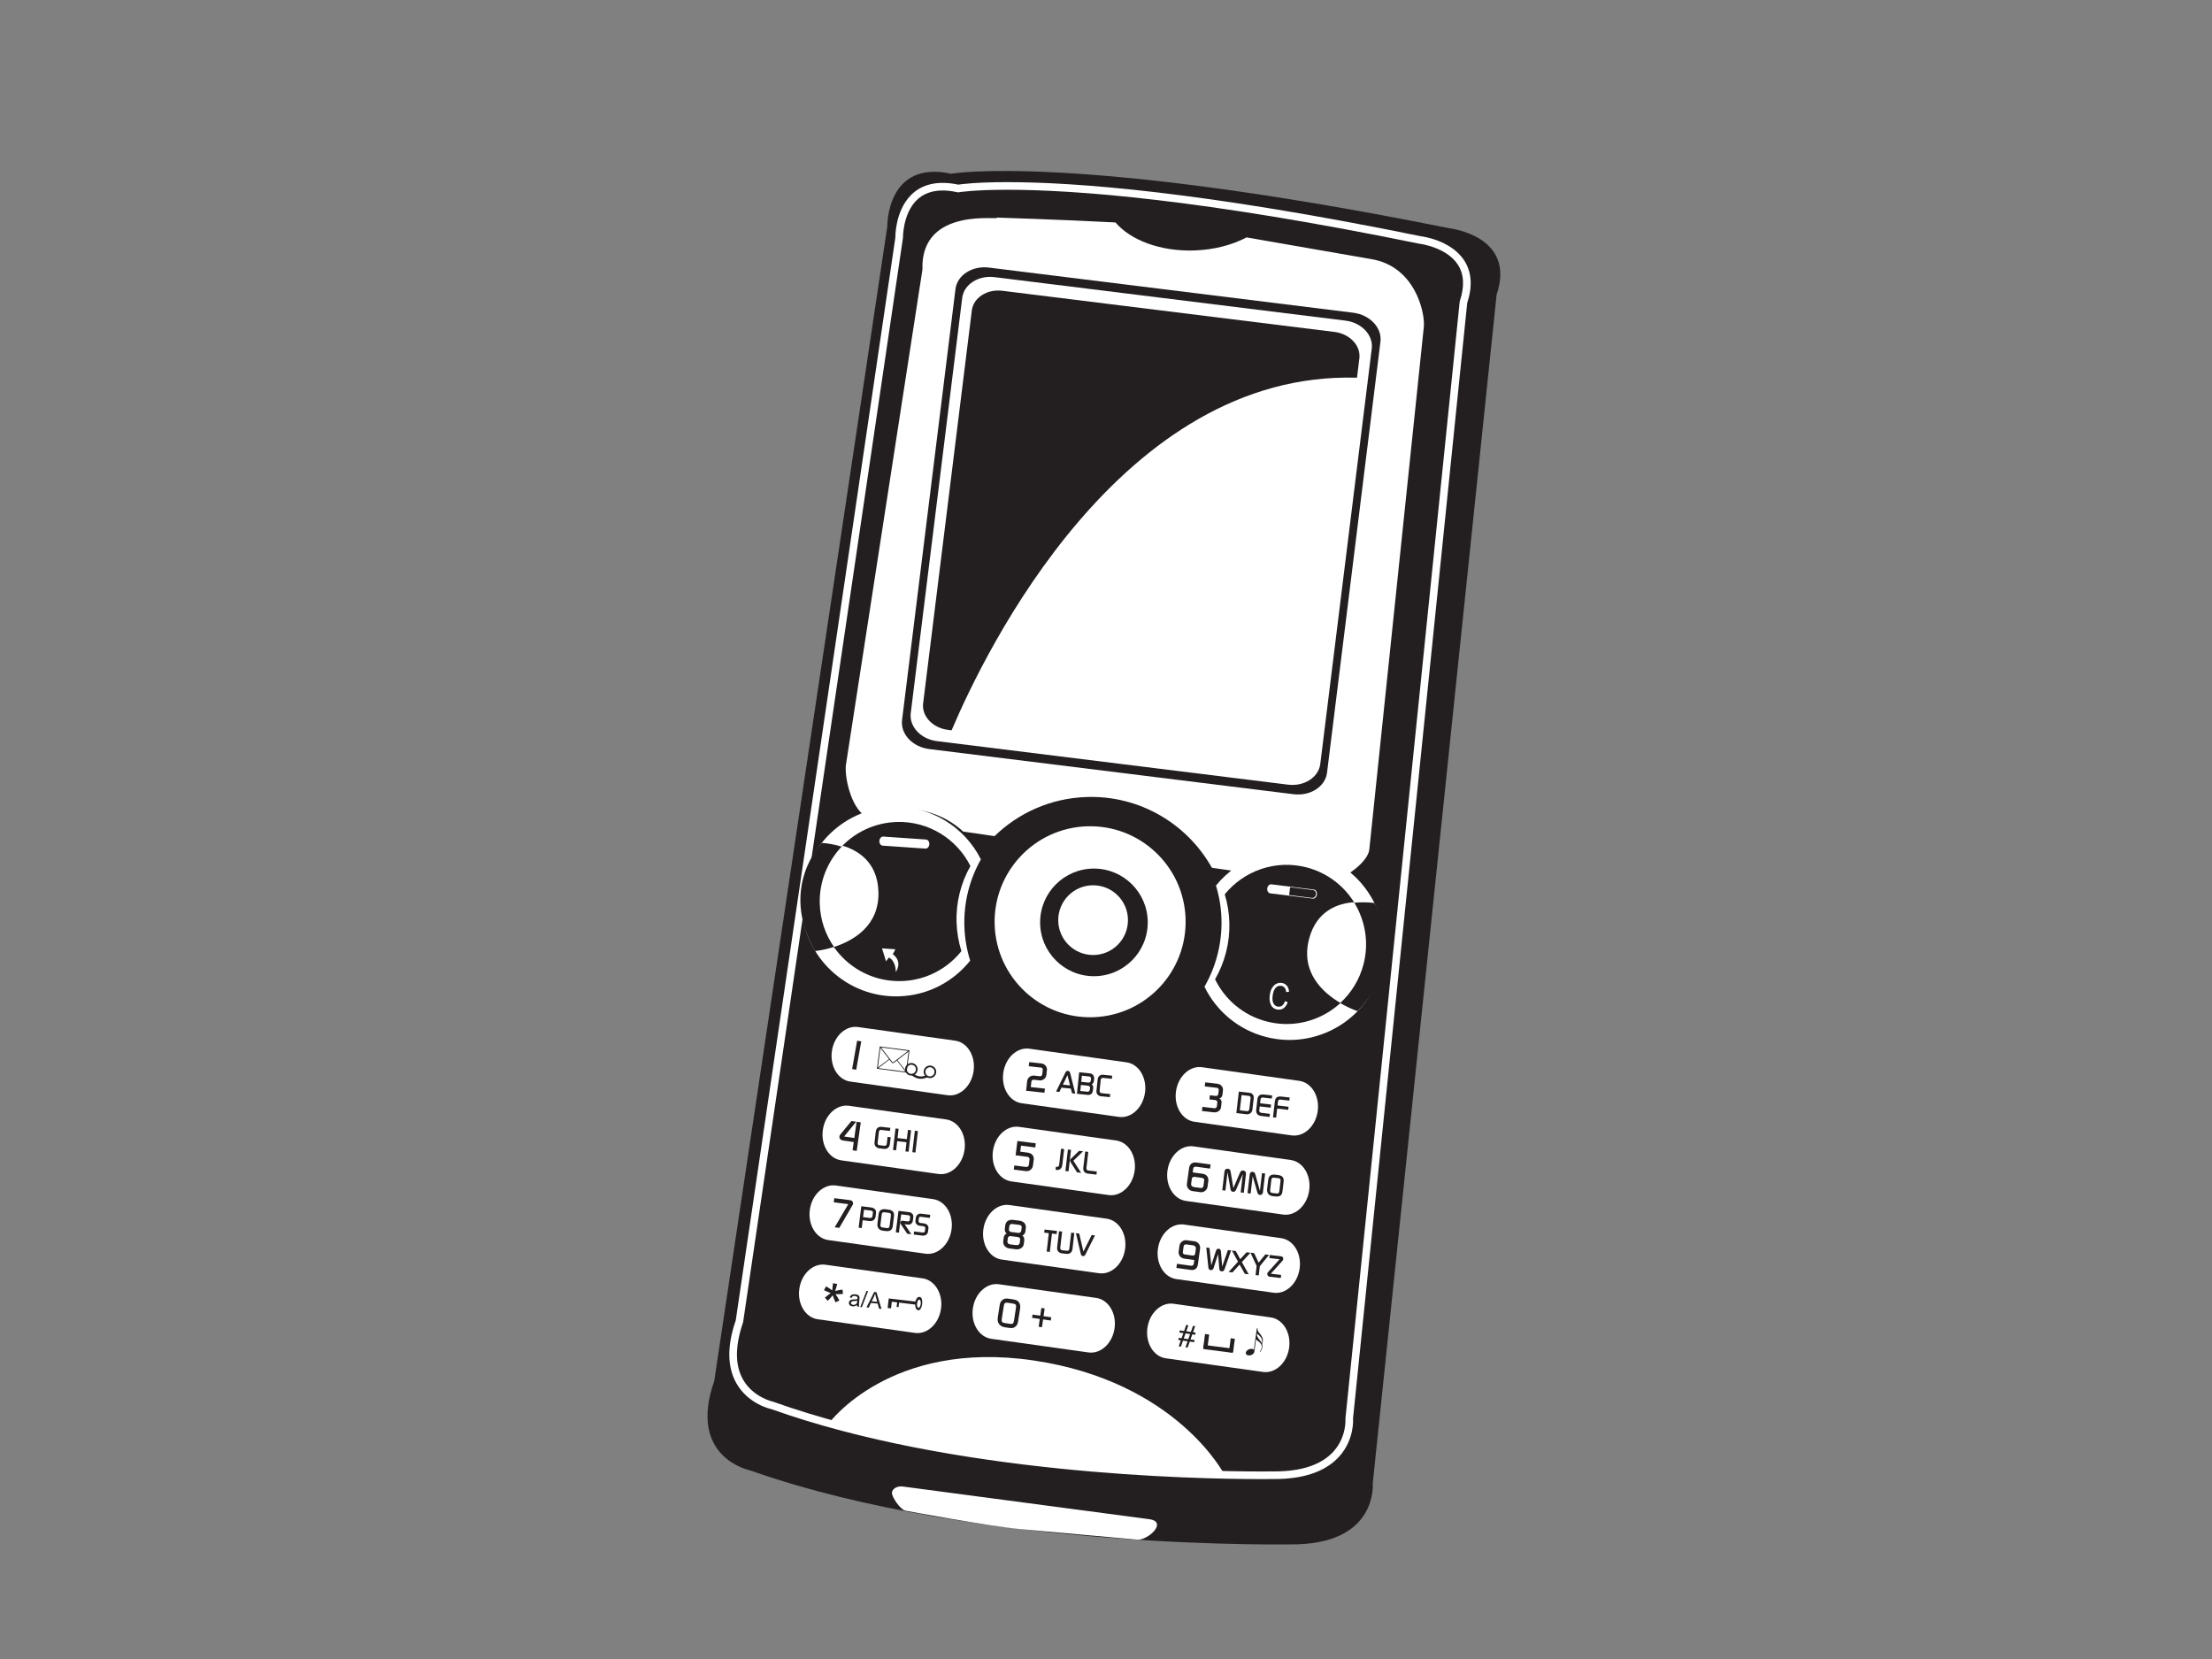 <?xml version="1.0" encoding="utf-8"?>
<!-- Generator: Adobe Illustrator 17.0.0, SVG Export Plug-In . SVG Version: 6.00 Build 0)  -->
<!DOCTYPE svg PUBLIC "-//W3C//DTD SVG 1.1//EN" "http://www.w3.org/Graphics/SVG/1.1/DTD/svg11.dtd">
<svg version="1.1" id="Layer_1" xmlns="http://www.w3.org/2000/svg" xmlns:xlink="http://www.w3.org/1999/xlink" x="0px" y="0px"
	 width="800px" height="600px" viewBox="0 0 800 600" enable-background="new 0 0 800 600" xml:space="preserve">
<rect x="0" y="0" width="800" height="600" fill="#808080" stroke="none"/>
<g>
	<g>
		<path fill="#231F20" d="M343.969,62.831c0,0,43.969-7.689,180.317,19.747c0,0,24.178,2.706,16.983,23.982l-44.804,430.027
			c0,0,1.876,20.974-27.113,21.935c0,0-114.822,2.631-198.124-26.755c0,0-22.656-4.51-12.914-32.299l62.592-417.563
			C320.906,81.904,320.504,57.764,343.969,62.831z"/>
	</g>
	<g>
		<path fill="#FFFFFF" d="M456.22,534.935c-24.993,0-111.643-1.826-177.315-25.331c-0.151-0.016-8.231-1.726-12.548-9.275
			c-3.366-5.888-3.455-13.557-0.264-22.791l57.733-391.669c-0.021-0.169-0.112-9.465,5.595-15.269
			c3.999-4.064,9.814-5.374,17.154-3.825c1.243-0.188,6.639-0.9,17.69-0.9c24.564,0,70.448,3.395,149.554,19.561
			c0.332,0.032,10.992,1.327,15.806,8.874c2.639,4.137,2.979,9.278,1.01,15.283l-41.301,403.475
			c0.028,0.047,0.611,7.38-4.884,13.588c-4.546,5.135-11.794,7.903-21.542,8.225C462.893,534.881,460.515,534.935,456.22,534.935z
			 M340.913,68.894c-3.95,0-7.155,1.224-9.529,3.637c-4.905,4.99-4.82,13.431-4.819,13.515l-57.809,392.141
			c-2.98,8.701-2.964,15.607-0.009,20.774c3.703,6.477,10.823,7.982,10.894,7.996c65.445,23.407,151.698,25.223,176.578,25.223
			c4.247,0,6.602-0.054,6.612-0.054c8.946-0.296,15.532-2.751,19.556-7.298c4.718-5.328,4.21-11.716,4.204-11.779l41.334-404.039
			l0.048-0.144c1.744-5.236,1.52-9.631-0.664-13.065c-4.098-6.438-13.826-7.638-13.924-7.65
			c-78.998-16.139-124.685-19.523-149.121-19.523c-12.185,0-17.436,0.894-17.488,0.904l-0.266,0.046l-0.266-0.058
			C344.346,69.105,342.553,68.894,340.913,68.894z"/>
	</g>
	<g>
		<path fill="#231F20" d="M442.724,332.126c-0.853-25.82-23.117-46.043-49.729-45.162c-26.609,0.882-47.486,22.528-46.635,48.352
			c0.856,25.822,23.12,46.042,49.729,45.162C422.698,379.597,443.58,357.948,442.724,332.126z"/>
	</g>
	<g>
		<path fill="#FFFFFF" d="M428.777,332.223c-0.629-19.063-16.598-34.008-35.662-33.378c-19.063,0.629-34.008,16.598-33.38,35.66
			c0.634,19.067,16.599,34.011,35.665,33.38C414.464,367.255,429.407,351.286,428.777,332.223z"/>
	</g>
	<g>
		<circle fill="#231F20" cx="395.636" cy="333.594" r="19.462"/>
	</g>
	<g>
		<path fill="#FFFFFF" d="M495.827,93.694c-21.853-3.799-35.689-6.225-44.993-7.834c-5.209,2.742-11.752,4.487-18.9,4.722
			c-12.279,0.408-23.061-3.738-28.507-10.129c-19.771-1.041-43.01-1.765-43.01-1.765c2.527,1.26-27.577-4.574-26.804,18.802
			l-27.71,179.374c-0.459,4.9,2.363,16.909,8.265,18.831c3.752-1.821,7.934-2.91,12.371-3.058
			c8.383-0.277,16.092,2.839,21.811,8.109l11.346,1.649c8.623-8.39,20.28-13.717,33.253-14.148
			c19.35-0.642,36.49,9.795,45.348,25.592l7.856,1.145c4.785-3.157,10.475-5.073,16.62-5.278c8.442-0.278,16.227,2.725,22.139,7.857
			c5.173-2.523,10.004-6.996,10.324-10.395l19.713-188.98C515.439,112.98,511.707,96.212,495.827,93.694z"/>
	</g>
	<g>
		<path fill="#FFFFFF" d="M299.783,514.738c0,0,22.128-30.326,73.941-22.718c51.814,7.611,69.091,41.274,69.091,41.274
			S357.077,531.554,299.783,514.738z"/>
	</g>
	<g>
		<path fill="#231F20" d="M479.94,279.453c-0.625,5.051-6.048,8.538-12.111,7.786l-131.743-16.328
			c-6.063-0.751-10.472-5.458-9.845-10.508l19.316-155.843c0.627-5.054,6.05-8.539,12.111-7.788l131.743,16.326
			c6.063,0.753,10.469,5.458,9.846,10.51L479.94,279.453z"/>
	</g>
	<g>
		<path fill="#FFFFFF" d="M477.499,276.277c-0.6,4.867-5.828,8.231-11.67,7.503l-126.96-15.736
			c-5.844-0.722-10.091-5.256-9.485-10.125l18.613-150.186c0.604-4.869,5.83-8.228,11.671-7.502l126.959,15.733
			c5.842,0.722,10.091,5.259,9.487,10.125L477.499,276.277z"/>
	</g>
	<g>
		<g>
			<path fill="#FFFFFF" d="M348.785,335.141c-0.291-8.827,1.911-17.161,5.968-24.322c-5.795-11.623-17.977-19.434-31.805-18.977
				c-18.915,0.627-33.739,16.465-33.115,35.379c0.627,18.914,16.467,33.738,35.38,33.111c10.438-0.343,19.624-5.328,25.662-12.902
				C349.658,343.535,348.929,339.418,348.785,335.141z"/>
		</g>
		<g>
			<path fill="#231F20" d="M345.957,333.658c-0.246-7.417,1.602-14.417,5.009-20.433c-4.867-9.764-15.098-16.326-26.716-15.942
				c-15.887,0.526-28.344,13.83-27.816,29.717c0.526,15.889,13.833,28.342,29.718,27.816c8.769-0.289,16.487-4.477,21.558-10.835
				C346.687,340.709,346.075,337.25,345.957,333.658z"/>
		</g>
		<g>
			<path fill="#231F20" d="M297.227,304.864c0,0-15.667,15.936-2.476,39.09c0,0,23.546-1.993,22.901-21.494
				C317.088,305.476,297.227,304.864,297.227,304.864z"/>
		</g>
		<g>
			<path fill="#FFFFFF" d="M296.479,326.979c0.191,5.775,2.077,11.095,5.158,15.502c6.955-2.254,16.47-7.614,16.06-20.044
				c-0.362-10.918-7.748-15.027-12.979-16.574C299.396,311.286,296.208,318.785,296.479,326.979z"/>
		</g>
		<g>
			<path fill="#FFFFFF" d="M336.1,305.354c-0.062,0.908-0.689,1.603-1.405,1.555l-15.467-1.068c-0.714-0.05-1.24-0.824-1.177-1.73
				l0,0c0.063-0.905,0.689-1.603,1.404-1.551l15.47,1.065C335.636,303.675,336.16,304.45,336.1,305.354L336.1,305.354z"/>
		</g>
		<g>
			<path fill="#FFFFFF" d="M323.979,351.512c0,0,2.695-3.541-1.088-6.422l0.963-1.774l-4.862-0.327l1.454,4.677l1.025-1.342
				C321.471,346.323,323.871,347.093,323.979,351.512z"/>
		</g>
	</g>
	<g>
		<g>
			<path fill="#FFFFFF" d="M440.31,345.318c2.203-8.556,1.866-17.167-0.541-25.04c8.183-10.088,21.768-15.067,35.172-11.616
				c18.322,4.717,29.356,23.396,24.637,41.723c-4.713,18.326-23.398,29.359-41.722,24.641c-10.115-2.604-18.003-9.463-22.248-18.166
				C437.639,353.322,439.244,349.461,440.31,345.318z"/>
		</g>
		<g>
			<path fill="#231F20" d="M443.398,344.481c1.848-7.186,1.564-14.419-0.454-21.031c6.875-8.476,18.285-12.656,29.542-9.76
				c15.392,3.965,24.661,19.655,20.7,35.049c-3.963,15.396-19.659,24.66-35.049,20.698c-8.499-2.185-15.12-7.95-18.689-15.258
				C441.152,351.206,442.5,347.963,443.398,344.481z"/>
		</g>
		<g>
			<path fill="#231F20" d="M497.079,326.609c0,0,12.776,19.445-6.082,39.083c0,0-22.401-7.099-17.537-25.991
				C477.696,323.24,497.079,326.609,497.079,326.609z"/>
		</g>
		<g>
			<path fill="#FFFFFF" d="M493.145,348.706c-1.442,5.596-4.437,10.379-8.402,14.013c-6.298-3.711-14.425-11.008-11.323-23.054
				c2.724-10.581,10.824-12.987,16.269-13.359C493.709,332.754,495.188,340.766,493.145,348.706z"/>
		</g>
		<g>
			<path fill="#FFFFFF" d="M476.276,323.514c-0.109,0.901-0.775,1.56-1.481,1.476l-15.396-1.896
				c-0.705-0.086-1.189-0.888-1.08-1.789l0,0c0.112-0.902,0.776-1.564,1.486-1.477l15.39,1.898
				C475.904,321.812,476.387,322.612,476.276,323.514L476.276,323.514z"/>
		</g>
		<g>
			<path fill="#231F20" d="M474.889,321.919l-8.316-1.054c-0.027,0.763-0.323,2.3-0.342,2.838l8.218,1.04
				c0.707,0.09,1.379-0.471,1.5-1.248C476.071,322.714,475.598,322.008,474.889,321.919z"/>
		</g>
		<g>
			<g>
				<path fill="#FFFFFF" d="M464.763,362.04l0.97,0.469c-0.386,1.01-0.904,1.725-1.542,2.155c-0.64,0.428-1.363,0.576-2.168,0.452
					c-0.705-0.109-1.282-0.377-1.73-0.797c-0.451-0.426-0.771-1.042-0.972-1.853c-0.201-0.814-0.221-1.738-0.059-2.775
					c0.159-1.026,0.453-1.868,0.881-2.527c0.433-0.662,0.951-1.13,1.553-1.404c0.603-0.278,1.243-0.364,1.914-0.258
					c0.738,0.114,1.333,0.444,1.793,0.982c0.457,0.541,0.725,1.272,0.799,2.19l-1.035,0.133c-0.139-1.344-0.718-2.097-1.738-2.254
					c-0.512-0.079-0.971-0.021-1.385,0.184c-0.414,0.204-0.772,0.562-1.081,1.076c-0.309,0.516-0.529,1.197-0.658,2.04
					c-0.2,1.274-0.126,2.268,0.226,2.972c0.347,0.71,0.896,1.119,1.641,1.237c0.549,0.085,1.054-0.035,1.514-0.367
					C464.145,363.365,464.506,362.814,464.763,362.04z"/>
			</g>
		</g>
	</g>
	<g>
		<circle fill="#FFFFFF" cx="395.335" cy="332.781" r="12.609"/>
	</g>
	<g>
		<path fill="#FFFFFF" d="M345.444,376.371l-35.141-4.931c-4.448-0.627-8.673,3.289-9.439,8.734
			c-0.764,5.449,2.221,10.371,6.668,10.999l35.142,4.928c4.449,0.625,8.672-3.286,9.438-8.733
			C352.879,381.919,349.892,376.995,345.444,376.371z"/>
	</g>
	<g>
		<path fill="#FFFFFF" d="M407.43,384.208l-35.142-4.932c-4.448-0.627-8.673,3.29-9.436,8.737
			c-0.767,5.444,2.218,10.37,6.666,10.995l35.143,4.931c4.448,0.623,8.674-3.289,9.44-8.731
			C414.864,389.756,411.877,384.832,407.43,384.208z"/>
	</g>
	<g>
		<path fill="#FFFFFF" d="M469.895,390.903l-35.145-4.929c-4.449-0.624-8.674,3.287-9.438,8.734
			c-0.765,5.447,2.222,10.368,6.67,10.996l35.144,4.928c4.446,0.627,8.671-3.284,9.438-8.732
			C477.327,396.453,474.339,391.527,469.895,390.903z"/>
	</g>
	<g>
		<path fill="#FFFFFF" d="M466.818,419.533l-35.141-4.933c-4.449-0.627-8.674,3.286-9.438,8.731
			c-0.767,5.45,2.219,10.372,6.667,10.998l35.141,4.932c4.448,0.623,8.675-3.287,9.44-8.733
			C474.249,425.078,471.266,420.154,466.818,419.533z"/>
	</g>
	<g>
		<path fill="#FFFFFF" d="M463.365,447.802l-35.142-4.929c-4.449-0.627-8.673,3.284-9.439,8.733
			c-0.765,5.446,2.222,10.367,6.666,10.994l35.146,4.932c4.446,0.624,8.672-3.284,9.437-8.731
			C470.799,453.35,467.812,448.426,463.365,447.802z"/>
	</g>
	<g>
		<path fill="#FFFFFF" d="M459.562,476.454l-35.145-4.932c-4.448-0.625-8.673,3.284-9.438,8.733
			c-0.765,5.447,2.219,10.37,6.666,10.996l35.145,4.931c4.448,0.622,8.671-3.287,9.44-8.733
			C466.991,482,464.008,477.078,459.562,476.454z"/>
	</g>
	<g>
		<path fill="#FFFFFF" d="M403.686,412.477l-35.141-4.931c-4.449-0.625-8.674,3.284-9.439,8.733
			c-0.764,5.446,2.22,10.368,6.667,10.995l35.144,4.932c4.449,0.624,8.671-3.287,9.439-8.731
			C411.118,418.025,408.134,413.101,403.686,412.477z"/>
	</g>
	<g>
		<path fill="#FFFFFF" d="M342.168,404.857l-35.14-4.935c-4.448-0.626-8.675,3.287-9.439,8.735
			c-0.764,5.447,2.22,10.369,6.67,10.995l35.142,4.932c4.446,0.623,8.672-3.286,9.439-8.733
			C349.602,410.403,346.617,405.48,342.168,404.857z"/>
	</g>
	<g>
		<path fill="#FFFFFF" d="M400.233,440.751l-35.142-4.932c-4.449-0.629-8.672,3.286-9.44,8.73c-0.763,5.45,2.222,10.372,6.67,10.998
			l35.143,4.933c4.448,0.623,8.671-3.288,9.44-8.733C407.667,446.297,404.683,441.375,400.233,440.751z"/>
	</g>
	<g>
		<path fill="#FFFFFF" d="M396.431,469.401l-35.146-4.935c-4.45-0.626-8.672,3.287-9.439,8.734
			c-0.764,5.45,2.222,10.369,6.67,10.996l35.143,4.932c4.445,0.626,8.672-3.288,9.438-8.733
			C403.862,474.947,400.874,470.022,396.431,469.401z"/>
	</g>
	<g>
		<path fill="#FFFFFF" d="M337.465,433.683l-35.139-4.929c-4.448-0.628-8.673,3.287-9.439,8.733
			c-0.764,5.45,2.22,10.371,6.669,10.996l35.141,4.935c4.448,0.622,8.672-3.29,9.439-8.737
			C344.9,439.231,341.913,434.309,337.465,433.683z"/>
	</g>
	<g>
		<path fill="#FFFFFF" d="M333.661,462.333l-35.141-4.931c-4.449-0.627-8.674,3.284-9.438,8.733
			c-0.765,5.45,2.219,10.369,6.667,10.996l35.141,4.932c4.449,0.622,8.675-3.29,9.439-8.733
			C341.093,467.88,338.109,462.957,333.661,462.333z"/>
	</g>
	<g>
		<path fill="#FFFFFF" d="M411.228,556.822c0,0-30.926-2.768-41.883-3.767c-11.739-1.076-41.729-6.667-41.729-6.667
			c-1.954-0.215-5.197-5.132-5.038-6.569c0.16-1.435,1.874-2.425,3.832-2.214c0,0,88.326,11.713,89.194,11.828
			C422.546,550.356,415.087,557.249,411.228,556.822z"/>
	</g>
	<g>
		<g>
			<path fill="#231F20" d="M371.105,394.488l0.347-3.2l0.046-0.42c0.171-0.686,0.503-1.184,0.99-1.489
				c0.488-0.302,0.982-0.43,1.482-0.374l2.172,0.235c0.144,0.015,0.283-0.016,0.413-0.095c0.131-0.078,0.228-0.19,0.293-0.33
				c0.059-0.091,0.093-0.183,0.102-0.272l0.16-1.487l0.024-0.19c-0.018-0.395-0.186-0.644-0.504-0.748l-0.172-0.019l-4.39-0.479
				l0.164-1.496l4.274,0.466c0.691,0.075,1.23,0.34,1.617,0.788l0.241,0.346c0.226,0.413,0.317,0.83,0.272,1.253l-0.189,1.739
				c-0.088,0.799-0.471,1.376-1.153,1.742c-0.441,0.234-0.88,0.324-1.31,0.278l-1.985-0.216l-0.161-0.018
				c-0.294,0.028-0.5,0.097-0.619,0.214c-0.12,0.112-0.194,0.311-0.224,0.589l-0.201,1.853l5.11,0.553l-0.163,1.495L371.105,394.488
				z"/>
		</g>
	</g>
	<g>
		<g>
			<path fill="#231F20" d="M434.691,401.801l0.174-1.496l4.316,0.498l0.157,0.018c0.324-0.034,0.551-0.19,0.679-0.472l0.089-0.269
				l0.131-1.138l0.02-0.179c0.011-0.243-0.032-0.429-0.124-0.558c-0.091-0.129-0.26-0.242-0.503-0.339l-0.187-0.021l-2.04-0.237
				l0.174-1.493l2.027,0.232l0.174,0.019c0.276-0.027,0.465-0.09,0.576-0.186c0.105-0.093,0.197-0.288,0.269-0.574l0.018-0.161
				l0.133-1.126c0.008-0.077,0-0.171-0.028-0.281c-0.063-0.315-0.246-0.518-0.56-0.61l-0.156-0.019l-4.315-0.494l0.169-1.47
				l4.171,0.479c0.442,0.05,0.792,0.142,1.054,0.267c0.264,0.126,0.503,0.315,0.714,0.564c0.382,0.481,0.543,1.003,0.476,1.567
				l-0.169,1.485c-0.093,0.806-0.475,1.29-1.144,1.457c0.499,0.222,0.77,0.681,0.82,1.377l-0.035,0.288l-0.169,1.494
				c-0.07,0.603-0.361,1.089-0.866,1.446c-0.51,0.359-1.134,0.496-1.869,0.413L434.691,401.801z"/>
		</g>
	</g>
	<g>
		<g>
			<path fill="#231F20" d="M316.293,413.076l0.433-3.722c0.159-1.36,0.928-1.958,2.309-1.797l2.975,0.347l-0.131,1.123l-3.075-0.356
				l-0.14-0.017c-0.276,0.004-0.473,0.056-0.585,0.16c-0.117,0.105-0.188,0.297-0.22,0.586l-0.453,3.871l-0.019,0.16
				c0.013,0.382,0.188,0.624,0.52,0.729l0.307,0.036l1.579,0.184c0.487,0.058,0.788-0.137,0.905-0.58l0.016-0.123l0.292-2.5
				l1.122,0.129l-0.28,2.385c-0.05,0.433-0.145,0.754-0.288,0.974c-0.231,0.358-0.489,0.599-0.779,0.728
				c-0.288,0.126-0.664,0.163-1.124,0.107l-1.552-0.177c-0.214-0.027-0.397-0.061-0.538-0.108c-0.145-0.048-0.286-0.112-0.424-0.192
				c-0.358-0.234-0.604-0.5-0.734-0.802C316.277,413.918,316.236,413.536,316.293,413.076z"/>
		</g>
		<g>
			<path fill="#231F20" d="M322.969,415.888l0.909-7.763l1.121,0.129l-0.391,3.345l3.377,0.393l0.389-3.342l1.132,0.132
				l-0.906,7.766l-1.13-0.13l0.383-3.303l-3.374-0.394l-0.386,3.3L322.969,415.888z"/>
		</g>
		<g>
			<path fill="#231F20" d="M329.96,416.704l0.908-7.763l1.118,0.131l-0.906,7.766L329.96,416.704z"/>
		</g>
	</g>
	<g>
		<g>
			<path fill="#231F20" d="M436.275,451.197l1.15,0.136l0.655,6.28l1.678-5.187c0.078-0.235,0.183-0.426,0.309-0.569
				c0.188-0.202,0.428-0.286,0.708-0.251c0.28,0.031,0.489,0.167,0.628,0.406c0.036,0.07,0.073,0.161,0.108,0.272
				c0.034,0.112,0.055,0.232,0.062,0.355l0.441,5.435l2.085-5.962l1.15,0.134l-2.395,6.848c-0.125,0.371-0.35,0.601-0.675,0.689
				c-0.133,0.032-0.276,0.042-0.421,0.027c-0.221-0.027-0.402-0.123-0.535-0.281c-0.139-0.164-0.218-0.377-0.242-0.65l-0.431-5.321
				l-1.646,5.077c-0.081,0.245-0.208,0.434-0.385,0.566c-0.177,0.13-0.379,0.184-0.6,0.157c-0.089-0.011-0.153-0.021-0.195-0.032
				c-0.042-0.013-0.109-0.042-0.199-0.089c-0.293-0.158-0.463-0.432-0.496-0.825L436.275,451.197z"/>
		</g>
		<g>
			<path fill="#231F20" d="M444.336,460.043l3.413-3.751l-2.23-4.013l1.396,0.166l1.635,2.948l2.285-2.494l1.404,0.167l-3.111,3.385
				l2.476,4.41l-1.387-0.163l-1.898-3.358l-2.574,2.834L444.336,460.043z"/>
		</g>
		<g>
			<path fill="#231F20" d="M452.249,453.064l1.329,0.153l1.618,3.451l2.421-2.979l1.34,0.156l-3.332,4.105l-0.393,3.333
				l-1.131-0.132l0.378-3.325L452.249,453.064z"/>
		</g>
		<g>
			<path fill="#231F20" d="M458.595,460.086l4.196-4.654l-3.706-0.433l0.129-1.122l4.09,0.475c0.264,0.034,0.475,0.145,0.628,0.338
				c0.152,0.192,0.212,0.418,0.18,0.679c-0.011,0.106-0.046,0.214-0.095,0.323c-0.056,0.114-0.116,0.2-0.182,0.266l-4.222,4.699
				l3.731,0.437l-0.13,1.122l-3.98-0.464c-0.293-0.036-0.526-0.163-0.697-0.379c-0.172-0.217-0.245-0.453-0.211-0.714
				C458.349,460.447,458.44,460.259,458.595,460.086z"/>
		</g>
	</g>
	<g>
		<g>
			<path fill="#231F20" d="M377.65,445.798l0.131-1.12l4.488,0.523l-0.131,1.122l-1.684-0.195l-0.775,6.644l-1.132-0.134l0.776-6.64
				L377.65,445.798z"/>
		</g>
		<g>
			<path fill="#231F20" d="M382.329,451.143l0.685-5.855l1.12,0.132l-0.668,5.715c-0.039,0.332,0,0.578,0.112,0.735
				c0.112,0.159,0.324,0.256,0.634,0.292l1.586,0.186c0.304,0.035,0.524-0.006,0.668-0.118c0.144-0.114,0.235-0.331,0.274-0.644
				l0.675-5.785l1.131,0.133l-0.683,5.857c-0.051,0.425-0.189,0.776-0.419,1.053c-0.23,0.281-0.537,0.476-0.921,0.582
				c-0.082,0.028-0.182,0.05-0.296,0.064c-0.114,0.013-0.243,0.013-0.389,0l-1.93-0.226c-0.225-0.028-0.445-0.101-0.663-0.222
				C382.533,452.647,382.227,452.017,382.329,451.143z"/>
		</g>
		<g>
			<path fill="#231F20" d="M389.123,446.001l1.2,0.142l1.509,6.511l2.984-5.986l1.194,0.137l-3.454,6.9
				c-0.113,0.229-0.238,0.387-0.378,0.471c-0.137,0.086-0.313,0.117-0.53,0.09c-0.214-0.024-0.379-0.093-0.494-0.204
				c-0.116-0.11-0.2-0.293-0.258-0.549L389.123,446.001z"/>
		</g>
	</g>
	<g>
		<g>
			<path fill="#231F20" d="M310.532,444.007l0.967-7.755l3.361,0.416c1.458,0.182,2.11,0.891,1.956,2.125l-0.136,1.109
				c-0.077,0.607-0.319,1.057-0.724,1.361c-0.407,0.304-0.936,0.414-1.591,0.334l-2.358-0.293l-0.355,2.845L310.532,444.007z
				 M314.496,440.476c0.321,0.039,0.558,0.012,0.707-0.077c0.152-0.093,0.262-0.276,0.332-0.551l0.019-0.139l0.121-0.992l0.019-0.14
				c0-0.231-0.044-0.397-0.13-0.495c-0.088-0.102-0.265-0.184-0.533-0.256l-0.174-0.021l-2.379-0.294l-0.332,2.671L314.496,440.476z
				"/>
		</g>
		<g>
			<path fill="#231F20" d="M317.323,442.644l0.423-3.408c0.095-0.759,0.352-1.288,0.768-1.587c0.418-0.299,1.038-0.397,1.865-0.295
				l0.849,0.105c0.827,0.102,1.404,0.352,1.734,0.744c0.335,0.389,0.451,0.967,0.355,1.727l-0.424,3.405
				c-0.093,0.763-0.348,1.29-0.765,1.589c-0.42,0.301-1.038,0.398-1.867,0.294l-0.849-0.106c-0.734-0.09-1.277-0.348-1.634-0.771
				c-0.26-0.31-0.414-0.686-0.461-1.119C317.318,443.03,317.319,442.837,317.323,442.644z M319.215,443.949l0.163,0.021l1.206,0.152
				l0.151,0.017c0.339,0.04,0.58,0,0.729-0.129c0.145-0.128,0.243-0.372,0.288-0.734l0.441-3.547
				c0.046-0.369,0.015-0.634-0.091-0.797c-0.11-0.163-0.329-0.266-0.669-0.307l-0.16-0.02l-1.208-0.152l-0.161-0.02
				c-0.346-0.042-0.592,0-0.74,0.128c-0.149,0.131-0.242,0.381-0.291,0.756l-0.439,3.527c-0.046,0.367-0.011,0.632,0.102,0.798
				C318.654,443.805,318.878,443.909,319.215,443.949z"/>
		</g>
		<g>
			<path fill="#231F20" d="M323.979,445.681l0.967-7.756l3.922,0.488c0.374,0.046,0.681,0.184,0.921,0.416
				c0.242,0.229,0.397,0.442,0.465,0.643c0.071,0.199,0.089,0.452,0.05,0.761l-0.167,1.336c-0.035,0.279-0.151,0.537-0.346,0.767
				c-0.378,0.436-0.816,0.619-1.318,0.56l-1.326-0.166l2.451,3.646l-1.493-0.18l-2.442-3.652c-0.059-0.074-0.074-0.191-0.058-0.354
				c0.012-0.073,0.032-0.152,0.066-0.238c0.106-0.283,0.334-0.439,0.679-0.461l0.194,0.023l1.692,0.212l0.109,0.015
				c0.418-0.024,0.648-0.209,0.693-0.554l0.107-0.873l0.018-0.141c-0.009-0.342-0.171-0.556-0.49-0.646l-0.118-0.017l-2.627-0.326
				l-0.827,6.637L323.979,445.681z"/>
		</g>
		<g>
			<path fill="#231F20" d="M330.455,446.487l0.14-1.119l3.084,0.385l0.118,0.015c0.219,0.004,0.386-0.054,0.507-0.176
				c0.12-0.118,0.188-0.249,0.207-0.388l0.122-0.991c0.015-0.114-0.001-0.219-0.05-0.312c-0.04-0.118-0.104-0.204-0.177-0.262
				c-0.078-0.058-0.208-0.109-0.393-0.155l-0.118-0.011l-1.163-0.149l-0.324-0.038c-0.459-0.132-0.808-0.359-1.048-0.687
				c-0.237-0.327-0.336-0.683-0.286-1.064l0.123-0.984c0.101-0.816,0.489-1.336,1.167-1.559c0.121-0.036,0.245-0.059,0.377-0.066
				c0.126-0.007,0.307,0.007,0.547,0.036l3.145,0.391l-0.139,1.123l-3.208-0.402l-0.112-0.012c-0.205,0.003-0.35,0.034-0.433,0.089
				c-0.082,0.054-0.149,0.167-0.202,0.337l-0.017,0.14l-0.096,0.769l-0.018,0.153c-0.005,0.447,0.21,0.697,0.642,0.749l1.363,0.17
				c0.351,0.043,0.663,0.167,0.931,0.367c0.495,0.367,0.71,0.814,0.643,1.34l-0.151,1.228c-0.074,0.589-0.373,1.019-0.892,1.29
				c-0.336,0.179-0.695,0.24-1.073,0.194L330.455,446.487z"/>
		</g>
	</g>
	<g>
		<g>
			<path fill="#231F20" d="M442.055,430.469l0.776-6.641c0.069-0.586,0.29-0.935,0.659-1.052c0.251-0.082,0.479-0.106,0.681-0.083
				c0.487,0.059,0.789,0.419,0.908,1.091l0.989,5.892l2.363-5.502c0.264-0.624,0.646-0.908,1.15-0.85
				c0.192,0.023,0.403,0.104,0.629,0.237c0.169,0.108,0.288,0.25,0.355,0.426c0.064,0.179,0.081,0.429,0.043,0.749l-0.775,6.643
				l-1.123-0.131l0.778-6.643l-2.413,5.588c-0.143,0.34-0.3,0.572-0.469,0.693c-0.171,0.122-0.393,0.167-0.666,0.136
				c-0.284-0.035-0.491-0.126-0.629-0.282c-0.14-0.152-0.236-0.416-0.297-0.788l-1.059-5.993l-0.776,6.64L442.055,430.469z"/>
		</g>
		<g>
			<path fill="#231F20" d="M451.189,431.536l0.78-6.676c0.09-0.768,0.445-1.119,1.065-1.048c0.047,0.008,0.101,0.016,0.161,0.019
				c0.019,0.007,0.095,0.029,0.223,0.079c0.128,0.047,0.242,0.132,0.336,0.257c0.095,0.124,0.177,0.307,0.243,0.549l1.676,5.962
				l0.748-6.401l1.133,0.13l-0.8,6.837c-0.029,0.272-0.138,0.496-0.327,0.666c-0.186,0.172-0.411,0.254-0.671,0.254
				c-0.031,0.004-0.055,0.005-0.077,0c-0.038-0.001-0.062-0.005-0.073-0.005c-0.415-0.048-0.703-0.35-0.863-0.9l-1.699-5.879
				l-0.733,6.288L451.189,431.536z"/>
		</g>
		<g>
			<path fill="#231F20" d="M458.263,430.154l0.398-3.408c0.088-0.761,0.34-1.293,0.755-1.594c0.413-0.302,1.033-0.406,1.86-0.31
				l0.853,0.102c0.827,0.097,1.407,0.337,1.741,0.726c0.332,0.391,0.456,0.967,0.366,1.728l-0.398,3.407
				c-0.089,0.764-0.339,1.297-0.754,1.595c-0.413,0.303-1.033,0.406-1.86,0.308l-0.851-0.099c-0.734-0.085-1.282-0.339-1.638-0.759
				c-0.265-0.308-0.421-0.681-0.474-1.116C458.26,430.543,458.26,430.349,458.263,430.154z M460.164,431.448l0.164,0.02l1.208,0.14
				l0.151,0.019c0.336,0.038,0.578-0.008,0.726-0.137c0.147-0.129,0.24-0.374,0.283-0.733l0.417-3.552
				c0.04-0.367,0.01-0.632-0.101-0.795c-0.109-0.163-0.331-0.265-0.67-0.303l-0.159-0.019l-1.212-0.144l-0.16-0.019
				c-0.347-0.04-0.593,0.004-0.738,0.133c-0.145,0.131-0.239,0.381-0.284,0.756l-0.413,3.532c-0.043,0.369-0.008,0.634,0.108,0.797
				C459.6,431.308,459.828,431.409,460.164,431.448z"/>
		</g>
	</g>
	<g>
		<g>
			<path fill="#231F20" d="M381.758,423.085l0.132-1.121l0.313,0.035l0.161,0.019c0.229-0.019,0.394-0.09,0.502-0.221
				c0.108-0.129,0.178-0.354,0.213-0.67l0.666-5.681l1.122,0.132l-0.659,5.627c-0.079,0.685-0.305,1.192-0.675,1.523
				c-0.368,0.335-0.849,0.464-1.44,0.394L381.758,423.085z"/>
		</g>
		<g>
			<path fill="#231F20" d="M386.226,415.735l1.122,0.132l-0.908,7.766l-1.122-0.131L386.226,415.735z M387.26,419.139
				c-0.083,0.082-0.145,0.16-0.19,0.231c-0.046,0.073-0.073,0.149-0.083,0.225c-0.019,0.174,0.071,0.444,0.268,0.807l0.093,0.153
				l2.182,3.438l1.462,0.172l-2.792-4.371l3.522-3.417l-1.443-0.168l-2.672,2.589L387.26,419.139z"/>
		</g>
		<g>
			<path fill="#231F20" d="M391.798,422.295l0.682-5.829l1.12,0.129l-0.678,5.805c-0.032,0.293,0.012,0.518,0.137,0.666
				c0.124,0.152,0.348,0.243,0.673,0.28l2.943,0.346l-0.13,1.123l-2.923-0.344l-0.324-0.038
				C392.162,424.167,391.665,423.456,391.798,422.295z"/>
		</g>
	</g>
	<g>
		<g>
			<path fill="#231F20" d="M447.143,402.553l0.905-7.766l3.958,0.459c0.468,0.058,0.838,0.269,1.108,0.636
				c0.269,0.364,0.372,0.819,0.308,1.357l-0.464,3.992l-0.037,0.312c-0.184,0.684-0.589,1.132-1.221,1.345
				c-0.153,0.055-0.296,0.089-0.422,0.102c-0.131,0.016-0.257,0.016-0.379,0L447.143,402.553z M450.958,401.862
				c0.518,0.061,0.815-0.225,0.887-0.847l0.433-3.701l0.018-0.163c0.004-0.276-0.046-0.471-0.144-0.589
				c-0.101-0.118-0.288-0.191-0.569-0.226l-2.545-0.296l-0.646,5.521L450.958,401.862z"/>
		</g>
		<g>
			<path fill="#231F20" d="M454.329,401.283l0.44-3.744c0.077-0.662,0.312-1.127,0.709-1.404c0.397-0.273,0.99-0.367,1.779-0.272
				l2.839,0.328l-0.132,1.123l-2.83-0.331l-0.467-0.054c-0.125-0.013-0.261,0.017-0.413,0.094c-0.151,0.077-0.266,0.236-0.347,0.473
				l-0.021,0.206l-0.156,1.316l3.969,0.464l-0.129,1.121l-3.969-0.464l-0.124,1.041l-0.056,0.488c-0.007,0.064,0,0.141,0.027,0.232
				c0.078,0.215,0.186,0.359,0.321,0.435c0.137,0.075,0.408,0.136,0.811,0.182l2.707,0.319l-0.131,1.12l-3.013-0.352
				c-0.667-0.075-1.157-0.313-1.469-0.709C454.366,402.502,454.249,401.964,454.329,401.283z"/>
		</g>
		<g>
			<path fill="#231F20" d="M460.396,404.098l0.667-5.713c0.085-0.728,0.321-1.231,0.706-1.511c0.387-0.28,0.971-0.371,1.757-0.28
				l2.912,0.342l-0.131,1.116l-3.021-0.35l-0.325-0.038l-0.209,0.02c-0.326,0.079-0.506,0.309-0.551,0.701l-0.167,1.424l3.992,0.465
				l-0.131,1.12l-3.992-0.464l-0.386,3.298L460.396,404.098z"/>
		</g>
	</g>
	<g>
		<g>
			<path fill="#231F20" d="M303.871,410.341l4.062-4.905l1.719,0.246l-4.36,5.348l3.681,0.538l0.829-5.863l1.505,0.212l-1.462,10.32
				l-1.502-0.214l0.424-2.994l-3.785-0.537c-0.486-0.069-0.853-0.239-1.099-0.514c-0.241-0.273-0.339-0.593-0.286-0.956
				c0.013-0.108,0.039-0.208,0.077-0.312C303.712,410.609,303.775,410.485,303.871,410.341z"/>
		</g>
	</g>
	<g>
		<g>
			<path fill="#231F20" d="M366.643,422.995l0.192-1.49l4.125,0.522c0.37,0.047,0.66-0.024,0.87-0.21
				c0.156-0.148,0.243-0.309,0.264-0.481l0.245-1.925c0.071-0.541-0.158-0.886-0.683-1.03l-0.175-0.022l-4.177-0.534l0.659-5.171
				l6.65,0.849l-0.191,1.495l-5.155-0.658l-0.278,2.181l2.757,0.348l0.502,0.112c1.062,0.34,1.612,1.052,1.649,2.137l-0.052,0.417
				l-0.245,1.925c-0.081,0.632-0.344,1.144-0.794,1.533c-0.284,0.245-0.573,0.409-0.869,0.496c-0.299,0.082-0.658,0.097-1.079,0.042
				L366.643,422.995z"/>
		</g>
	</g>
	<g>
		<g>
			<path fill="#231F20" d="M429.267,428.124l0.779-5.622c0.095-0.697,0.337-1.218,0.721-1.572c0.382-0.352,0.901-0.52,1.549-0.51
				c0.081-0.008,0.203-0.001,0.363,0.024l5.155,0.709l-0.207,1.493l-5.019-0.694c-0.545-0.075-0.896,0.123-1.05,0.6l-0.02,0.172
				l-0.182,1.29l3.501,0.483c0.642,0.09,1.148,0.315,1.523,0.672c0.372,0.362,0.589,0.83,0.642,1.414
				c0.017,0.157,0.015,0.328-0.009,0.511l-0.285,2.066c-0.102,0.734-0.475,1.297-1.123,1.683c-0.481,0.286-0.941,0.394-1.393,0.334
				l-2.897-0.398c-0.496-0.067-0.908-0.251-1.236-0.551C429.422,429.647,429.155,428.948,429.267,428.124z M430.92,428.778
				c0.073,0.147,0.234,0.28,0.471,0.401c0.163,0.083,0.277,0.128,0.347,0.136l2.547,0.351l0.324-0.028
				c0.285-0.066,0.487-0.258,0.609-0.574l0.019-0.131l0.268-1.929c0.036-0.289,0.009-0.5-0.082-0.637
				c-0.093-0.132-0.294-0.25-0.601-0.35l-0.172-0.027l-2.495-0.344l-0.159-0.023c-0.573-0.011-0.893,0.225-0.959,0.703l-0.255,1.856
				C430.752,428.387,430.797,428.586,430.92,428.778z"/>
		</g>
	</g>
	<g>
		<g>
			<path fill="#231F20" d="M301.536,434.826l0.192-1.492l5.758,0.734c0.441,0.06,0.746,0.264,0.915,0.616l0.098,0.261
				c0.019,0.071,0.028,0.157,0.026,0.258c-0.004,0.102-0.007,0.157-0.007,0.167c-0.023,0.161-0.061,0.289-0.126,0.379l-4.853,8.327
				l-1.655-0.215l4.909-8.361L301.536,434.826z"/>
		</g>
	</g>
	<g>
		<g>
			<path fill="#231F20" d="M362.822,449.024l0.147-1.149l0.047-0.386c0.108-0.395,0.251-0.694,0.422-0.897
				c0.171-0.2,0.393-0.347,0.666-0.442c-0.234-0.147-0.41-0.344-0.531-0.599c-0.118-0.251-0.179-0.58-0.188-0.979l0.05-0.387
				l0.145-1.15c0.038-0.297,0.16-0.602,0.364-0.917c0.203-0.313,0.464-0.553,0.783-0.711c0.317-0.157,0.729-0.239,1.233-0.246
				c0.081-0.008,0.164-0.008,0.255,0.002c0.094,0.014,0.161,0.022,0.209,0.027l2.297,0.292c0.211,0.025,0.363,0.058,0.456,0.086
				c0.906,0.241,1.481,0.733,1.727,1.471c0.114,0.328,0.152,0.637,0.114,0.936l-0.145,1.149l-0.047,0.388
				c-0.202,0.734-0.577,1.183-1.119,1.347c0.251,0.148,0.437,0.347,0.557,0.597c0.118,0.249,0.182,0.57,0.194,0.971l-0.048,0.387
				l-0.145,1.15c-0.101,0.784-0.597,1.358-1.488,1.723c-0.39,0.156-0.843,0.203-1.36,0.136l-2.299-0.289
				c-0.518-0.063-0.954-0.225-1.311-0.48c-0.358-0.256-0.612-0.542-0.765-0.862C362.886,449.868,362.812,449.481,362.822,449.024z
				 M364.381,449.275c0.099,0.445,0.426,0.701,0.984,0.77l2.097,0.265c0.23,0.028,0.415,0.028,0.558-0.004
				c0.149-0.028,0.284-0.088,0.414-0.18l0.149-0.142c0.124-0.14,0.198-0.304,0.221-0.486l0.14-1.111l0.02-0.161
				c-0.035-0.424-0.305-0.702-0.812-0.837l-0.205-0.021l-2.325-0.295l-0.192-0.025c-0.472,0.008-0.778,0.214-0.919,0.615l-0.02,0.16
				l-0.14,1.111c-0.026,0.048-0.027,0.108-0.008,0.178C364.365,449.181,364.378,449.237,364.381,449.275z M364.89,444.681
				c0.015,0.414,0.229,0.702,0.639,0.864l0.19,0.024l2.473,0.309l0.229,0.031c0.566-0.056,0.884-0.352,0.949-0.886l0.12-0.949
				l0.029-0.234c-0.025-0.495-0.278-0.775-0.761-0.837l-0.202-0.026l-2.398-0.302c-0.666-0.083-1.04,0.2-1.122,0.846l-0.12,0.943
				L364.89,444.681z"/>
		</g>
	</g>
	<g>
		<g>
			<path fill="#231F20" d="M425.459,458.559l0.208-1.493l5.003,0.697c0.537,0.073,0.892-0.125,1.067-0.597l0.021-0.172l0.18-1.291
				l-3.486-0.486c-0.642-0.09-1.149-0.316-1.528-0.678c-0.379-0.366-0.595-0.837-0.65-1.422c-0.008-0.079-0.013-0.155-0.013-0.227
				c0-0.074,0.008-0.163,0.023-0.271l0.285-2.063c0.101-0.737,0.479-1.297,1.129-1.684c0.476-0.285,0.94-0.397,1.389-0.332
				l2.897,0.398c0.507,0.071,0.924,0.256,1.251,0.557c0.643,0.586,0.902,1.289,0.794,2.102l-0.784,5.637
				c-0.097,0.701-0.336,1.228-0.722,1.58c-0.383,0.35-0.896,0.522-1.535,0.511l-0.374-0.053L425.459,458.559z M428.473,453.703
				l0.174,0.021l2.493,0.346l0.158,0.023c0.572,0.012,0.896-0.225,0.963-0.702l0.258-1.874c0.024-0.182-0.016-0.375-0.126-0.576
				c-0.046-0.085-0.105-0.155-0.174-0.214c-0.071-0.059-0.176-0.122-0.311-0.19l-0.334-0.136l-2.562-0.355l-0.311,0.03
				c-0.303,0.069-0.508,0.257-0.609,0.576l-0.013,0.117l-0.272,1.946c-0.038,0.277-0.015,0.484,0.072,0.624
				C427.966,453.477,428.167,453.6,428.473,453.703z"/>
		</g>
	</g>
	<g>
		<g>
			<path fill="#231F20" d="M360.833,476.668l0.698-4.52c0.078-0.516,0.196-0.921,0.35-1.214c0.149-0.295,0.386-0.566,0.703-0.815
				c0.317-0.246,0.644-0.398,0.986-0.455c0.339-0.058,0.854-0.032,1.541,0.075l1.131,0.175c0.697,0.109,1.193,0.237,1.493,0.382
				c0.3,0.151,0.573,0.406,0.819,0.765c0.391,0.568,0.515,1.311,0.375,2.226l-0.699,4.523c-0.078,0.507-0.194,0.912-0.348,1.212
				c-0.156,0.305-0.381,0.57-0.682,0.797c-0.34,0.258-0.68,0.417-1.015,0.473c-0.336,0.055-0.846,0.028-1.533-0.077l-1.131-0.174
				c-0.963-0.149-1.674-0.513-2.13-1.094c-0.339-0.411-0.53-0.914-0.574-1.508C360.816,477.185,360.822,476.93,360.833,476.668z
				 M363.347,478.49l0.174,0.029l1.602,0.245l0.187,0.028c0.467,0.072,0.8,0.028,0.995-0.132c0.195-0.163,0.333-0.496,0.411-1.003
				l0.722-4.682c0.078-0.508,0.048-0.87-0.089-1.083c-0.137-0.211-0.441-0.354-0.906-0.425l-0.187-0.028l-1.603-0.249l-0.173-0.024
				c-0.475-0.077-0.816-0.032-1.021,0.128c-0.207,0.159-0.347,0.489-0.425,0.999l-0.728,4.682c-0.074,0.502-0.04,0.858,0.099,1.074
				C362.548,478.271,362.862,478.416,363.347,478.49z"/>
		</g>
	</g>
	<g>
		<g>
			<path fill="#231F20" d="M308.18,386.634l1.818-10.265l1.483,0.262l-1.821,10.265L308.18,386.634z"/>
		</g>
	</g>
	<g>
		<g>
			<path fill="#231F20" d="M375.649,479.828l0.404-2.81l-2.791-0.405l0.168-1.176l2.792,0.399l0.401-2.789l1.188,0.171l-0.399,2.792
				l2.793,0.399l-0.169,1.177l-2.792-0.402L376.84,480L375.649,479.828z"/>
		</g>
	</g>
	<g>
		<g>
			<path fill="#231F20" d="M381.937,394.794l3.317-6.783c0.248-0.519,0.569-0.763,0.955-0.72c0.124,0.011,0.245,0.048,0.367,0.109
				c0.123,0.061,0.218,0.145,0.286,0.251c0.069,0.11,0.136,0.292,0.205,0.546l1.836,7.319l-1.196-0.124l-0.431-1.682l-3.38-0.352
				l-0.764,1.557L381.937,394.794z M386.994,392.548l-0.937-3.686l-1.633,3.419L386.994,392.548z"/>
		</g>
		<g>
			<path fill="#231F20" d="M389.487,395.578l0.808-7.776l3.942,0.41c0.74,0.078,1.217,0.494,1.43,1.252
				c0.054,0.194,0.071,0.382,0.051,0.562l-0.098,0.941c-0.009,0.099-0.026,0.176-0.046,0.234c-0.062,0.234-0.156,0.43-0.285,0.593
				c-0.131,0.159-0.286,0.286-0.471,0.375c0.329,0.194,0.511,0.53,0.549,1.007c0.009,0.059,0.009,0.143-0.003,0.252l-0.074,0.722
				c-0.07,0.648-0.242,1.117-0.518,1.409c-0.328,0.344-0.82,0.483-1.475,0.414L389.487,395.578z M393.645,391.534
				c0.168,0.017,0.318-0.007,0.448-0.073c0.242-0.129,0.377-0.334,0.405-0.611l0.078-0.75c0.043-0.385-0.152-0.646-0.578-0.78
				l-0.141-0.011l-2.576-0.269l-0.232,2.224L393.645,391.534z M390.706,394.571l2.564,0.268c0.304,0.028,0.547-0.086,0.73-0.35
				c0.093-0.129,0.145-0.259,0.161-0.389l0.074-0.736c0.024-0.216-0.099-0.41-0.364-0.584c-0.135-0.07-0.251-0.112-0.35-0.121
				l-2.589-0.272L390.706,394.571z"/>
		</g>
		<g>
			<path fill="#231F20" d="M396.562,394.425l0.416-3.999c0.061-0.588,0.281-1.036,0.656-1.341c0.378-0.309,0.82-0.436,1.331-0.382
				l3.274,0.34l-0.116,1.123l-3.122-0.323c-0.549-0.055-0.85,0.186-0.906,0.733l-0.404,3.88l-0.016,0.159
				c0.055,0.457,0.3,0.71,0.736,0.754l3.116,0.321l-0.117,1.126l-3.353-0.348c-0.323-0.033-0.64-0.18-0.94-0.436
				c-0.355-0.299-0.551-0.726-0.592-1.284L396.562,394.425z"/>
		</g>
	</g>
	<g>
		<g>
			<g>
				<path fill="#231F20" d="M298,466.605l0.772-1.385c1.025,0.608,1.759,1.102,2.2,1.485c0.12-1.282,0.221-2.16,0.305-2.629
					l1.509,0.294c-0.156,0.685-0.406,1.528-0.748,2.533c0.786-0.221,1.669-0.39,2.652-0.511l0.187,1.57
					c-0.939,0.118-1.84,0.142-2.706,0.072c0.35,0.449,0.816,1.223,1.403,2.317l-1.426,0.639c-0.292-0.63-0.621-1.469-0.982-2.518
					c-0.706,0.877-1.306,1.532-1.794,1.969l-1.052-1.124c0.999-0.834,1.701-1.377,2.113-1.629
					C299.575,467.34,298.764,466.976,298,466.605z"/>
			</g>
		</g>
		<g>
			<g>
				<path fill="#231F20" d="M309.949,471.987c-0.284,0.197-0.554,0.332-0.807,0.402c-0.251,0.067-0.519,0.089-0.799,0.059
					c-0.461-0.04-0.806-0.191-1.03-0.438c-0.226-0.249-0.323-0.55-0.291-0.901c0.02-0.206,0.085-0.389,0.195-0.55
					c0.11-0.161,0.247-0.284,0.409-0.374c0.163-0.089,0.34-0.152,0.535-0.182c0.142-0.026,0.356-0.043,0.64-0.05
					c0.585-0.012,1.014-0.051,1.295-0.122c0.015-0.096,0.02-0.158,0.024-0.184c0.027-0.292-0.021-0.502-0.144-0.632
					c-0.165-0.179-0.427-0.286-0.785-0.321c-0.336-0.031-0.592,0.004-0.761,0.106c-0.172,0.101-0.311,0.299-0.413,0.586
					l-0.687-0.161c0.091-0.292,0.219-0.52,0.381-0.691c0.163-0.17,0.387-0.289,0.671-0.362c0.284-0.073,0.605-0.091,0.968-0.056
					c0.356,0.036,0.644,0.104,0.862,0.211c0.215,0.106,0.37,0.227,0.464,0.364c0.091,0.139,0.149,0.309,0.175,0.508
					c0.012,0.122,0.001,0.342-0.029,0.66l-0.09,0.948c-0.065,0.663-0.091,1.083-0.077,1.263c0.015,0.176,0.058,0.351,0.132,0.521
					l-0.745-0.073C309.982,472.364,309.951,472.187,309.949,471.987z M310.043,470.392c-0.269,0.079-0.664,0.13-1.188,0.156
					c-0.297,0.013-0.51,0.04-0.636,0.082c-0.126,0.04-0.228,0.109-0.303,0.203c-0.075,0.098-0.12,0.207-0.133,0.328
					c-0.018,0.191,0.039,0.356,0.171,0.497c0.133,0.141,0.336,0.223,0.612,0.25c0.274,0.027,0.526-0.009,0.749-0.109
					c0.226-0.097,0.398-0.249,0.522-0.448c0.091-0.153,0.151-0.389,0.179-0.699L310.043,470.392z"/>
			</g>
			<g>
				<path fill="#231F20" d="M311.119,472.723l2.265-5.837l0.567,0.059l-2.258,5.835L311.119,472.723z"/>
			</g>
			<g>
				<path fill="#231F20" d="M313.37,472.841l2.787-5.588l0.829,0.082l1.813,6.03l-0.874-0.083l-0.507-1.821l-2.426-0.236
					l-0.804,1.695L313.37,472.841z M315.275,470.621l1.965,0.189l-0.451-1.665c-0.139-0.507-0.236-0.921-0.293-1.243
					c-0.112,0.366-0.25,0.725-0.419,1.079L315.275,470.621z"/>
			</g>
		</g>
		<g>
			<path fill-rule="evenodd" clip-rule="evenodd" fill="#231F20" d="M332.825,469.112c-1.289-0.475-1.778,1.614-1.778,1.614
				l-9.618-1.127l-0.409,3.451l1.233,0.145l0.28-2.411l1.929,0.237l-0.192,1.645l0.698,0.082l0.194-1.643l5.832,0.705
				c0,0-0.066,2.023,1.201,2.052C333.554,473.894,334.114,469.589,332.825,469.112z M332.164,472.976
				c-0.367-0.046-0.588-0.74-0.491-1.559c0.097-0.816,0.472-1.443,0.839-1.403c0.364,0.046,0.582,0.744,0.488,1.56
				C332.904,472.391,332.53,473.017,332.164,472.976z"/>
		</g>
	</g>
	<g>
		<g>
			<path fill="#231F20" d="M426.295,486.923l0.765-2.176l-0.888-0.12l0.108-0.785l1.046,0.147l0.654-1.853l-1.435-0.198l0.107-0.784
				l1.593,0.218l0.767-2.187l0.787,0.109l-0.765,2.19l1.656,0.23l0.767-2.192l0.791,0.112l-0.765,2.187l0.906,0.126l-0.108,0.783
				l-1.068-0.145l-0.655,1.851l1.461,0.202l-0.106,0.781l-1.621-0.221l-0.765,2.171l-0.788-0.106l0.76-2.175l-1.647-0.23
				l-0.767,2.175L426.295,486.923z M428.114,484.096l1.649,0.227l0.659-1.851l-1.656-0.23L428.114,484.096z"/>
		</g>
	</g>
	<g>
		<g>
			
				<rect x="435.12" y="486.963" transform="matrix(0.992 0.128 -0.128 0.992 66.043 -52.362)" fill="#231F20" width="10.688" height="1.51"/>
		</g>
		<g>
			
				<rect x="442.931" y="485.906" transform="matrix(0.128 -0.992 0.992 0.128 -94.249 866.127)" fill="#231F20" width="4.98" height="1.508"/>
		</g>
		<g>
			
				<rect x="433.745" y="484.513" transform="matrix(0.128 -0.992 0.992 0.128 -100.979 855.655)" fill="#231F20" width="4.98" height="1.51"/>
		</g>
	</g>
	<g>
		<g>
			<path fill="#231F20" d="M453.475,488.161l1.081-7.767l0.261,0.036c-0.019,0.396,0.028,0.706,0.135,0.932
				c0.109,0.226,0.302,0.502,0.581,0.824c0.28,0.324,0.491,0.612,0.639,0.87c0.216,0.364,0.366,0.707,0.466,1.029
				c0.097,0.32,0.117,0.681,0.063,1.072c-0.042,0.308-0.132,0.619-0.273,0.936c0.141,0.264,0.174,0.643,0.105,1.143
				c-0.043,0.32-0.133,0.632-0.262,0.936c-0.131,0.307-0.295,0.562-0.498,0.772l-0.157-0.024c0.398-0.566,0.631-1.084,0.695-1.542
				c0.118-0.87-0.293-1.636-1.241-2.293c-0.066-0.046-0.163-0.125-0.288-0.242c-0.128-0.115-0.224-0.199-0.294-0.258
				c-0.067-0.059-0.142-0.109-0.224-0.155l-0.618,4.418c-0.04,0.308-0.18,0.568-0.413,0.787c-0.234,0.219-0.511,0.374-0.839,0.471
				c-0.323,0.096-0.636,0.124-0.929,0.082c-0.288-0.042-0.516-0.139-0.688-0.295c-0.169-0.157-0.247-0.367-0.231-0.632
				c0.04-0.3,0.183-0.565,0.424-0.799c0.245-0.239,0.534-0.413,0.869-0.526c0.334-0.113,0.651-0.149,0.947-0.105
				C453.09,487.872,453.323,487.985,453.475,488.161z M454.618,482.307c-0.063,0.443,0,0.841,0.185,1.196
				c0.191,0.355,0.473,0.769,0.85,1.247c0.378,0.475,0.604,0.83,0.681,1.057c0.044-0.132,0.078-0.27,0.099-0.418
				c0.045-0.335,0.024-0.654-0.074-0.958c-0.097-0.305-0.236-0.584-0.418-0.835c-0.179-0.25-0.383-0.479-0.604-0.687
				C455.113,482.698,454.869,482.495,454.618,482.307z"/>
		</g>
	</g>
	<g>
		<g>
			<g>
				<path fill-rule="evenodd" clip-rule="evenodd" fill="#231F20" d="M321.519,383.018l-3.104-4.031l-0.919,7.092L321.519,383.018z
					 M324.374,383.55l-1.097,0.847c-0.131,0.065-0.265,0.129-0.386,0.116c-0.161-0.021-0.276-0.117-0.386-0.215l-0.847-1.099
					l-3.987,3.108l9.768,1.267L324.374,383.55z M324.559,383.411l3.107,3.985l0.923-7.089L324.559,383.411z M318.645,378.81
					l4.091,5.311c0.034,0.047,0.112,0.094,0.192,0.107c0.039,0.007,0.126-0.026,0.172-0.059l5.311-4.09L318.645,378.81z
					 M318.194,378.462l10.738,1.395l-1.045,8.064l-10.739-1.392L318.194,378.462z"/>
			</g>
		</g>
		<g>
			<path fill-rule="evenodd" clip-rule="evenodd" fill="#231F20" d="M336.367,385.361c-1.257-0.02-2.296,0.978-2.319,2.234
				c-0.011,0.567,0.196,1.084,0.53,1.492c-1.5,0.421-2.531,0.272-3.77-0.436c0.628-0.393,1.053-1.087,1.065-1.886
				c0.025-1.255-0.975-2.29-2.233-2.315c-1.257-0.024-2.292,0.975-2.316,2.232c-0.026,1.256,0.976,2.296,2.231,2.319
				c0.085,0,0.164-0.013,0.246-0.022c1.903,1.294,3.209,1.521,5.547,0.71c0.284,0.135,0.599,0.219,0.933,0.226
				c1.258,0.021,2.294-0.979,2.319-2.234C338.625,386.422,337.624,385.384,336.367,385.361z M327.947,386.693
				c0.015-0.913,0.769-1.641,1.682-1.623c0.914,0.016,1.644,0.773,1.626,1.684c-0.012,0.694-0.45,1.276-1.058,1.514
				c-0.024-0.017-0.441,0.117-0.627,0.112C328.654,388.362,327.926,387.609,327.947,386.693z M336.293,389.293
				c-0.351-0.009-0.67-0.122-0.932-0.313c-0.011-0.044-0.091-0.12-0.126-0.107c-0.353-0.309-0.573-0.76-0.565-1.266
				c0.015-0.913,0.773-1.641,1.685-1.623c0.913,0.016,1.641,0.769,1.625,1.688C337.962,388.583,337.208,389.309,336.293,389.293z"/>
		</g>
	</g>
	<g>
		<path fill="#231F20" d="M482.657,120.051l-120.136-14.888c-5.528-0.687-10.473,2.492-11.045,7.1l-17.612,142.117
			c-0.574,4.607,3.444,8.897,8.975,9.58l1.325,0.164c12.145-28.626,61.257-130,146.607-127.525l0.863-6.967
			C492.206,125.027,488.186,120.734,482.657,120.051z"/>
	</g>
</g>
</svg>
